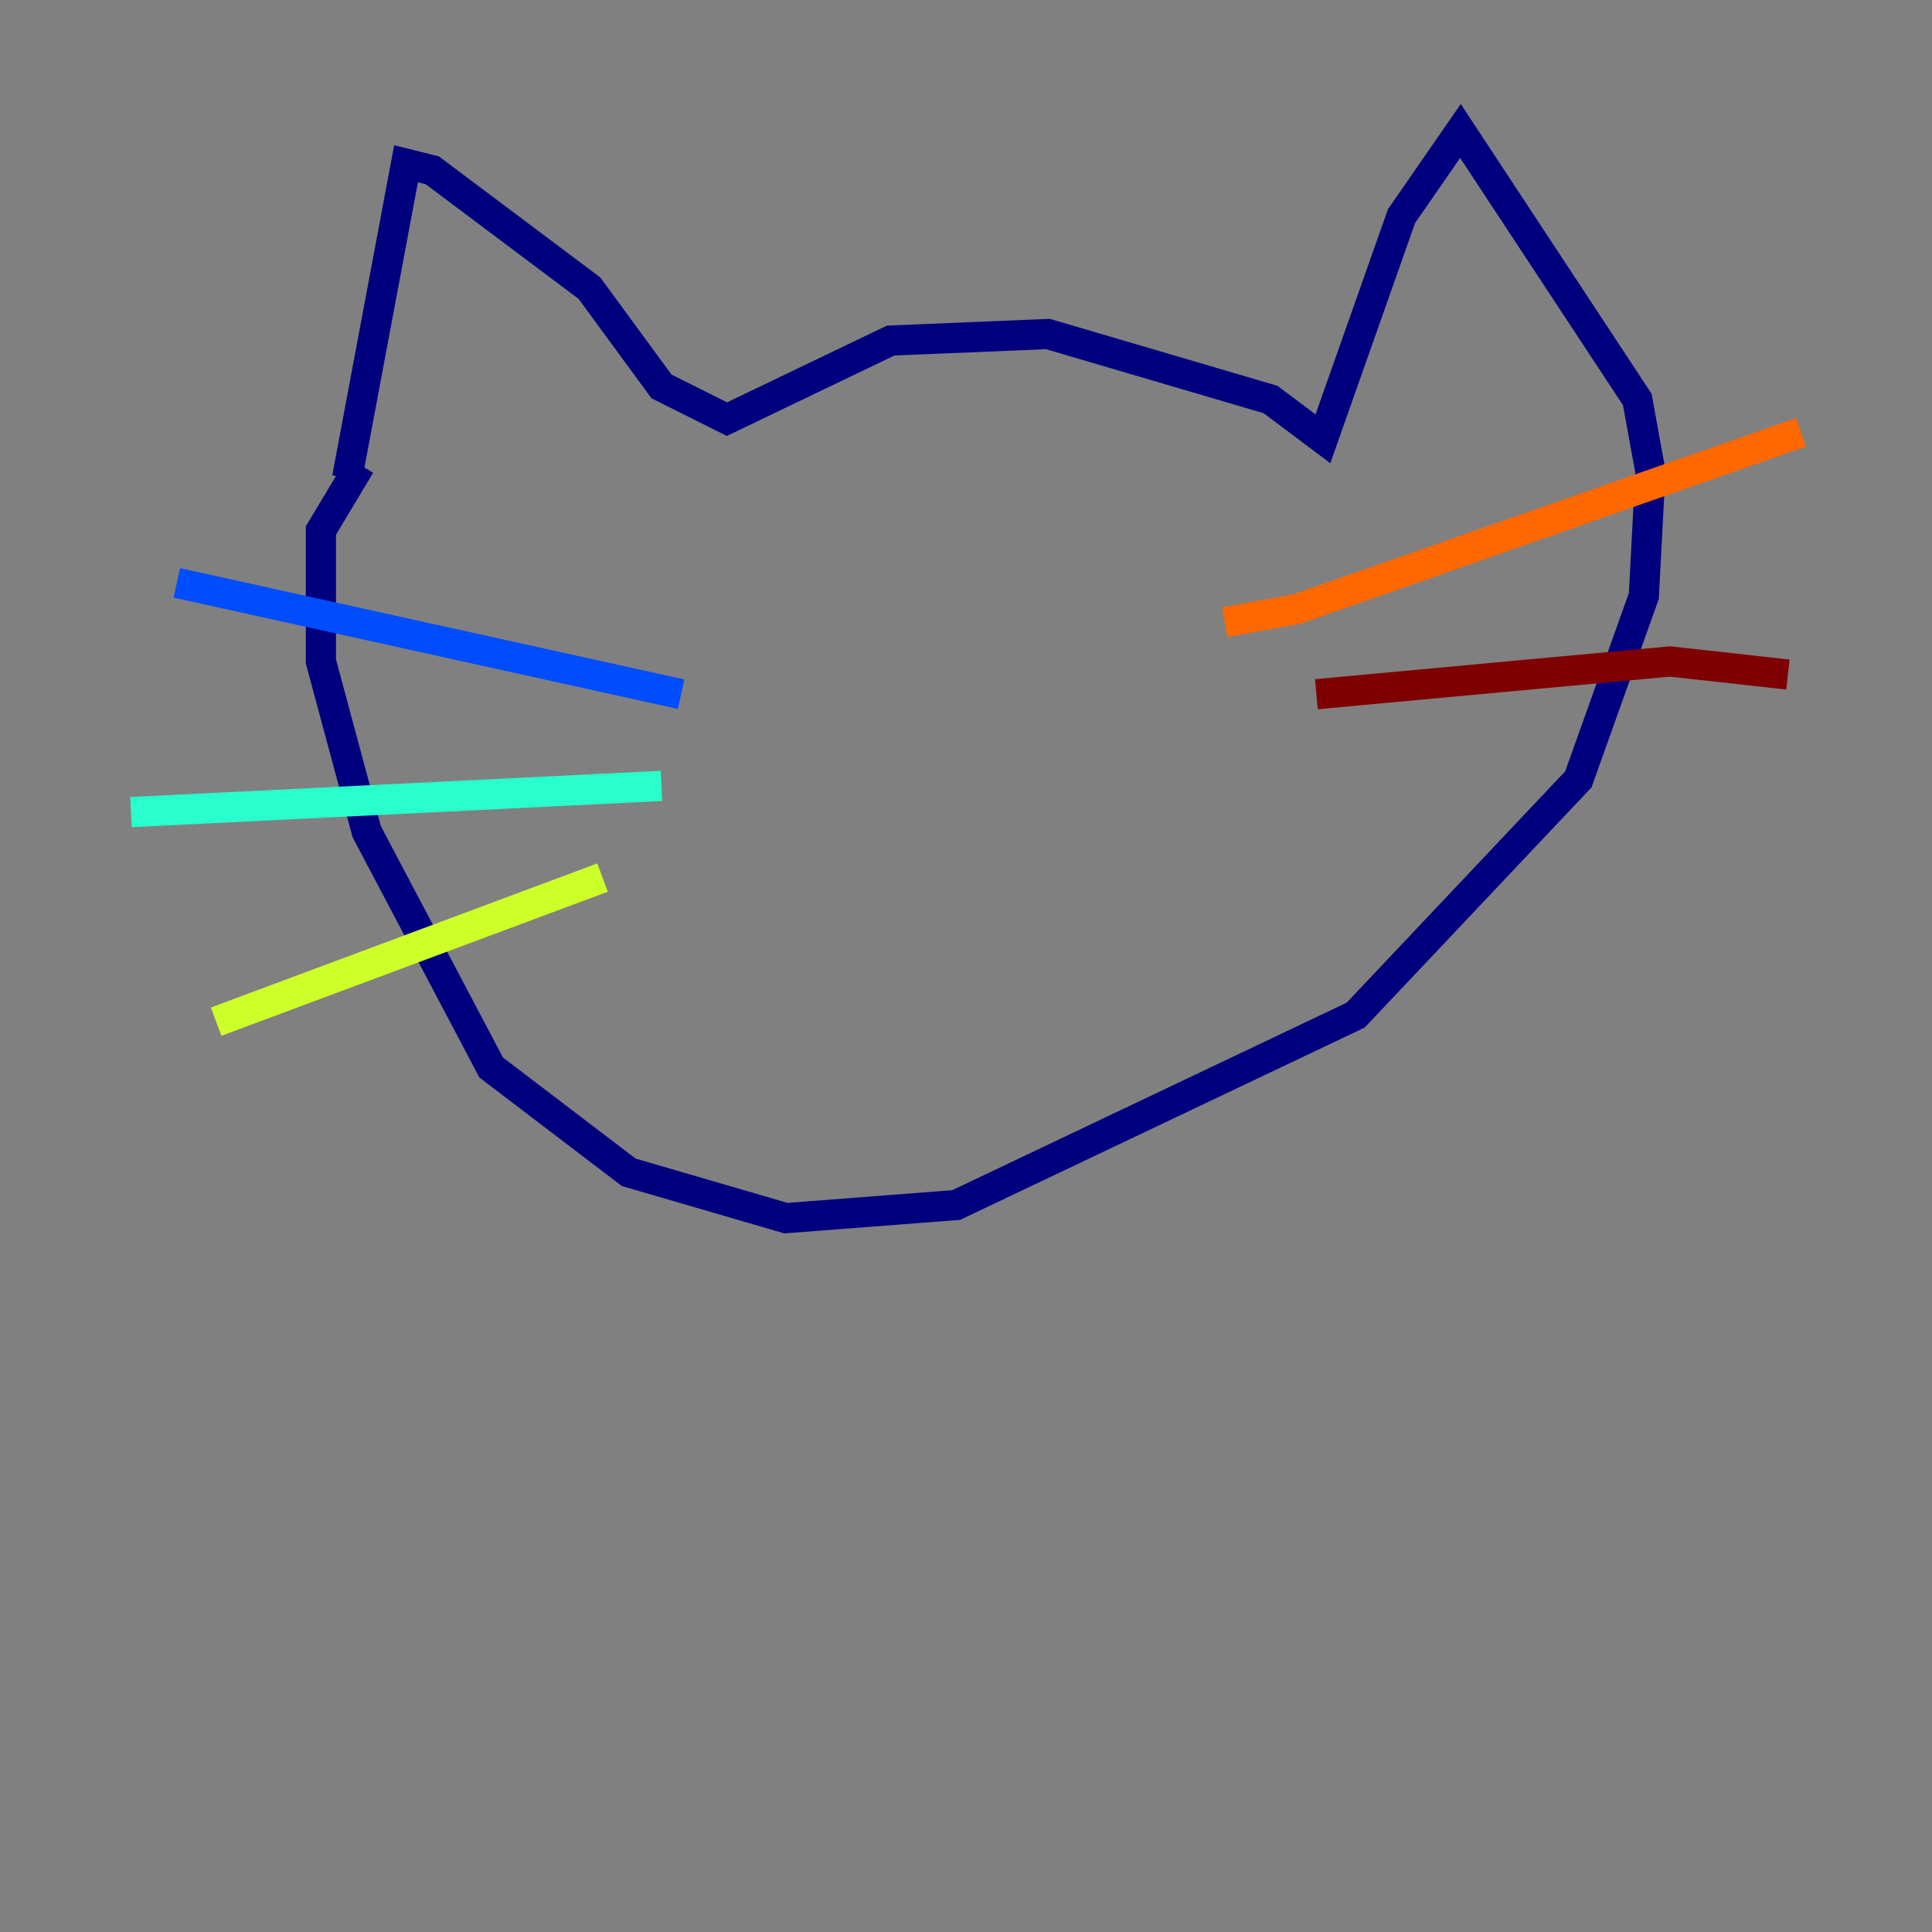 <?xml version="1.0" encoding="utf-8" ?>
<svg baseProfile="tiny" height="128" version="1.2" viewBox="0,0,128,128" width="128" xmlns="http://www.w3.org/2000/svg" xmlns:ev="http://www.w3.org/2001/xml-events" xmlns:xlink="http://www.w3.org/1999/xlink"><rect x="0" y="0" width="128" height="128" fill="#808080" stroke="none"/><defs /><polyline fill="none" points="22.997,31.675 26.902,10.848 28.637,11.281 39.051,19.091 43.824,25.6 48.163,27.77 59.01,22.563 69.424,22.129 84.176,26.468 87.647,29.071 92.854,14.319 96.759,8.678 108.475,26.468 109.342,31.241 108.909,39.485 104.57,51.634 89.817,67.254 63.349,79.837 52.068,80.705 41.654,77.668 32.542,70.725 24.298,55.105 21.261,43.824 21.261,35.146 23.864,30.807" stroke="#00007f" stroke-width="2" /><polyline fill="none" points="45.125,45.993 11.715,38.617" stroke="#004cff" stroke-width="2" /><polyline fill="none" points="8.678,53.803 43.824,52.068" stroke="#29ffcd" stroke-width="2" /><polyline fill="none" points="14.319,67.688 39.919,58.142" stroke="#cdff29" stroke-width="2" /><polyline fill="none" points="81.139,41.22 85.912,40.352 119.322,28.637" stroke="#ff6700" stroke-width="2" /><polyline fill="none" points="87.214,45.993 110.644,43.824 118.454,44.691" stroke="#7f0000" stroke-width="2" /></svg>